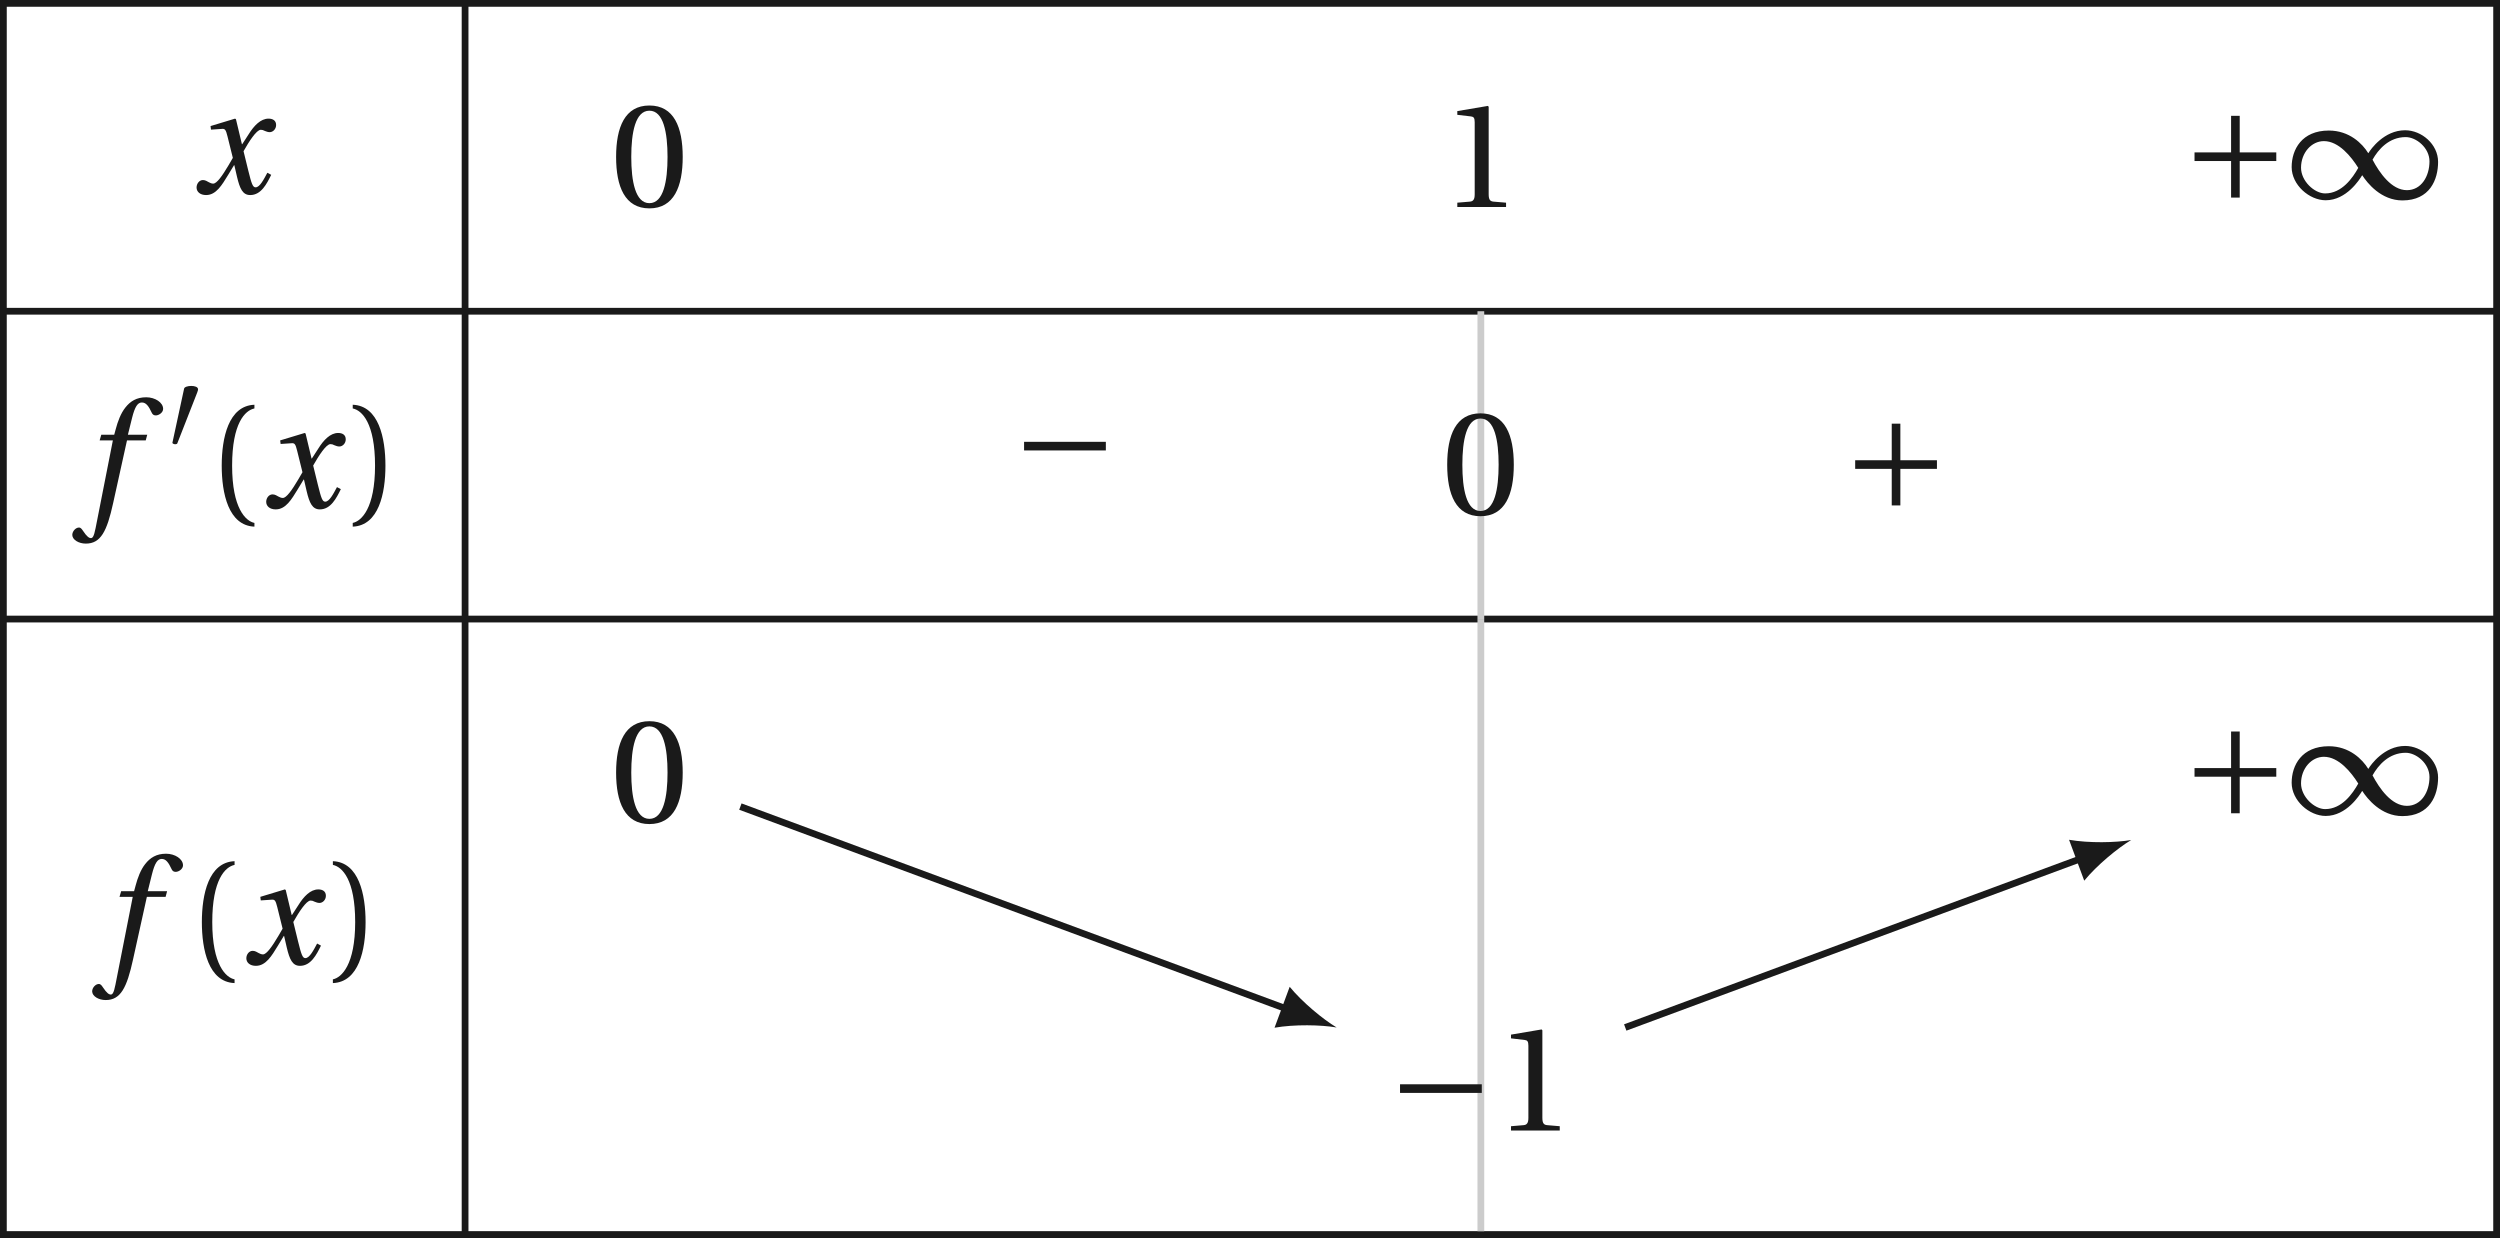 <?xml version='1.0' encoding='UTF-8'?>
<!-- This file was generated by dvisvgm 2.6 -->
<svg height='144.708pt' version='1.1' viewBox='46.304 21.554 292.188 144.708' width='292.188pt' xmlns='http://www.w3.org/2000/svg' xmlns:xlink='http://www.w3.org/1999/xlink'>
<defs>
<path d='M4.734 -5.369H3.309L3.616 -6.607C3.824 -7.44 4.032 -7.747 4.339 -7.747C4.635 -7.747 4.832 -7.506 5.073 -6.98C5.128 -6.87 5.205 -6.794 5.369 -6.794C5.588 -6.794 5.906 -7.002 5.906 -7.276C5.906 -7.747 5.314 -8.131 4.657 -8.131C3.945 -8.131 3.485 -7.835 3.123 -7.375C2.783 -6.947 2.564 -6.355 2.411 -5.775L2.301 -5.369H1.348L1.227 -4.953H2.202L0.931 1.501C0.8 2.181 0.69 2.246 0.581 2.246C0.46 2.246 0.296 2.159 0 1.709C-0.077 1.6 -0.153 1.468 -0.296 1.468C-0.537 1.468 -0.789 1.742 -0.789 2.016C-0.778 2.378 -0.307 2.652 0.208 2.652C1.304 2.652 1.764 1.764 2.224 -0.34L3.243 -4.953H4.624L4.734 -5.369Z' id='g12-102'/>
<path d='M5.556 -1.512C5.293 -1.019 4.997 -0.438 4.69 -0.438C4.482 -0.438 4.394 -0.69 4.153 -1.666L3.802 -3.101C4.197 -3.802 4.756 -4.679 5.073 -4.679C5.172 -4.679 5.26 -4.657 5.38 -4.591C5.49 -4.547 5.599 -4.504 5.731 -4.504C5.972 -4.504 6.202 -4.734 6.202 -5.03C6.202 -5.369 5.95 -5.501 5.643 -5.501C5.062 -5.501 4.569 -4.975 4.186 -4.361L3.704 -3.616H3.682L3.243 -5.457L3.178 -5.501L1.37 -4.953L1.403 -4.69L2.224 -4.745C2.422 -4.756 2.498 -4.701 2.619 -4.197L3.013 -2.608L2.707 -2.082C2.235 -1.282 1.83 -0.712 1.567 -0.712C1.457 -0.712 1.348 -0.756 1.249 -0.811C1.14 -0.866 0.997 -0.975 0.811 -0.975C0.526 -0.975 0.34 -0.69 0.34 -0.427C0.34 -0.11 0.603 0.131 1.041 0.131C1.786 0.131 2.213 -0.614 2.663 -1.348L3.101 -2.071H3.123L3.32 -1.216C3.528 -0.34 3.737 0.131 4.295 0.131C5.095 0.131 5.512 -0.69 5.84 -1.359L5.556 -1.512Z' id='g12-120'/>
<use id='g14-40' transform='scale(1.333)' xlink:href='#g3-40'/>
<use id='g14-41' transform='scale(1.333)' xlink:href='#g3-41'/>
<use id='g14-48' transform='scale(1.333)' xlink:href='#g3-48'/>
<use id='g14-49' transform='scale(1.333)' xlink:href='#g3-49'/>
<use id='g5-49' transform='scale(1.333)' xlink:href='#g1-49'/>
<use id='g5-161' transform='scale(1.333)' xlink:href='#g1-161'/>
<use id='g5-197' transform='scale(1.333)' xlink:href='#g1-197'/>
<path d='M2.276 -4.15C2.326 -4.273 2.334 -4.347 2.334 -4.38C2.334 -4.553 2.087 -4.627 1.833 -4.627C1.586 -4.627 1.331 -4.553 1.307 -4.43L0.444 -0.436C0.444 -0.378 0.559 -0.329 0.657 -0.329C0.723 -0.329 0.789 -0.353 0.805 -0.394L2.276 -4.15Z' id='g1-48'/>
<path d='M4.035 -1.29C4.315 -0.855 5.079 0.099 6.254 0.099C7.774 0.099 8.226 -1.06 8.226 -2.03C8.226 -3.008 7.314 -3.78 6.402 -3.78C5.243 -3.78 4.504 -2.737 4.372 -2.515H4.364C4.043 -3.041 3.32 -3.764 2.186 -3.764C0.69 -3.764 0.131 -2.712 0.131 -1.742C0.131 -0.764 1.101 0.09 2.013 0.09C3.164 0.09 3.887 -1.06 4.027 -1.29H4.035ZM4.602 -2.153C4.915 -2.712 5.506 -3.402 6.435 -3.402C7.027 -3.402 7.75 -2.802 7.75 -2.063C7.75 -1.233 7.298 -0.468 6.501 -0.468C5.654 -0.468 4.988 -1.422 4.602 -2.153ZM3.813 -1.701C3.501 -1.142 2.909 -0.288 1.981 -0.288C1.389 -0.288 0.649 -0.97 0.649 -1.709C0.649 -2.531 1.225 -3.18 1.915 -3.18C2.737 -3.18 3.427 -2.318 3.813 -1.701Z' id='g1-49'/>
<path d='M5.219 -2.079V-2.556H0.699V-2.079H5.219Z' id='g1-161'/>
<path d='M0.699 -2.556V-2.079H2.72V-0.058H3.197V-2.079H5.219V-2.556H3.197V-4.578H2.72V-2.556H0.699Z' id='g1-197'/>
<path d='M1.438 -2.318C1.438 -4.668 2.153 -5.375 2.671 -5.482V-5.687C1.233 -5.63 0.863 -3.846 0.863 -2.318S1.233 0.994 2.671 1.052V0.846C2.194 0.748 1.438 0.049 1.438 -2.318Z' id='g3-40'/>
<path d='M1.438 -2.318C1.438 0.049 0.682 0.748 0.205 0.846V1.052C1.644 0.994 2.013 -0.789 2.013 -2.318S1.644 -5.63 0.205 -5.687V-5.482C0.723 -5.375 1.438 -4.668 1.438 -2.318Z' id='g3-41'/>
<path d='M2.178 -5.301C2.959 -5.301 3.18 -4.084 3.18 -2.745S2.959 -0.189 2.178 -0.189S1.175 -1.405 1.175 -2.745S1.397 -5.301 2.178 -5.301ZM2.178 -5.588C0.822 -5.588 0.337 -4.389 0.337 -2.745S0.822 0.099 2.178 0.099S4.019 -1.101 4.019 -2.745S3.534 -5.588 2.178 -5.588Z' id='g3-48'/>
<path d='M3.591 0V-0.238L2.901 -0.296C2.728 -0.312 2.63 -0.378 2.63 -0.699V-5.539L2.589 -5.588L0.896 -5.301V-5.095L1.66 -5.005C1.8 -4.988 1.857 -4.923 1.857 -4.684V-0.699C1.857 -0.542 1.833 -0.444 1.783 -0.386C1.742 -0.329 1.677 -0.304 1.586 -0.296L0.896 -0.238V0H3.591Z' id='g3-49'/>
</defs>
<g id='page1'>
<path d='M46.699 57.93H338.097' fill='none' stroke='#1a1a1a' stroke-miterlimit='10' stroke-width='0.79'/>
<path d='M100.66 21.949V57.93' fill='none' stroke='#1a1a1a' stroke-miterlimit='10' stroke-width='0.79'/>
<g fill='#1a1a1a' transform='matrix(1.586 0 0 1.586 3.736 -75.276)'>
<use x='40.985' xlink:href='#g12-120' y='75.296'/>
</g>
<g fill='#1a1a1a' transform='matrix(1.586 0 0 1.586 52.976 -73.721)'>
<use x='40.746' xlink:href='#g14-48' y='75.296'/>
</g>
<g fill='#1a1a1a' transform='matrix(1.586 0 0 1.586 150.11 -73.674)'>
<use x='40.746' xlink:href='#g14-49' y='75.296'/>
</g>
<g fill='#1a1a1a' transform='matrix(1.586 0 0 1.586 236.689 -74.65)'>
<use x='40.746' xlink:href='#g5-197' y='75.296'/>
<use x='48.661' xlink:href='#g5-49' y='75.296'/>
</g>
<path d='M46.699 93.906H338.097' fill='none' stroke='#1a1a1a' stroke-miterlimit='10' stroke-width='0.79'/>
<path d='M100.66 57.93V93.906' fill='none' stroke='#1a1a1a' stroke-miterlimit='10' stroke-width='0.79'/>
<g fill='#1a1a1a' transform='matrix(1.586 0 0 1.586 -10.517 -38.538)'>
<use x='41.942' xlink:href='#g12-102' y='75.296'/>
<use x='48.087' xlink:href='#g1-48' y='70.956'/>
<use x='51.015' xlink:href='#g14-40' y='75.296'/>
<use x='55.103' xlink:href='#g12-120' y='75.296'/>
<use x='61.547' xlink:href='#g14-41' y='75.296'/>
</g>
<g fill='#1a1a1a' transform='matrix(1.586 0 0 1.586 99.893 -40.824)'>
<use x='40.746' xlink:href='#g5-161' y='75.296'/>
</g>
<path d='M219.379 57.93V93.906' fill='none' stroke='#cccccc' stroke-miterlimit='10' stroke-width='0.79'/>
<g fill='#1a1a1a' transform='matrix(1.586 0 0 1.586 150.11 -37.742)'>
<use x='40.746' xlink:href='#g14-48' y='75.296'/>
</g>
<g fill='#1a1a1a' transform='matrix(1.586 0 0 1.586 197.027 -38.671)'>
<use x='40.746' xlink:href='#g5-197' y='75.296'/>
</g>
<path d='M46.699 165.867H338.097' fill='none' stroke='#1a1a1a' stroke-miterlimit='10' stroke-width='0.79'/>
<path d='M100.66 93.906V165.867' fill='none' stroke='#1a1a1a' stroke-miterlimit='10' stroke-width='0.79'/>
<g fill='#1a1a1a' transform='matrix(1.586 0 0 1.586 -8.194 14.809)'>
<use x='41.942' xlink:href='#g12-102' y='75.296'/>
<use x='48.087' xlink:href='#g14-40' y='75.296'/>
<use x='52.175' xlink:href='#g12-120' y='75.296'/>
<use x='58.619' xlink:href='#g14-41' y='75.296'/>
</g>
<g fill='#1a1a1a' transform='matrix(1.586 0 0 1.586 52.976 -1.762)'>
<use x='40.746' xlink:href='#g14-48' y='75.296'/>
</g>
<path d='M219.379 93.906V165.867' fill='none' stroke='#cccccc' stroke-miterlimit='10' stroke-width='0.79'/>
<g fill='#1a1a1a' transform='matrix(1.586 0 0 1.586 143.832 34.264)'>
<use x='40.746' xlink:href='#g5-161' y='75.296'/>
<use x='48.661' xlink:href='#g14-49' y='75.296'/>
</g>
<g fill='#1a1a1a' transform='matrix(1.586 0 0 1.586 236.689 -2.692)'>
<use x='40.746' xlink:href='#g5-197' y='75.296'/>
<use x='48.661' xlink:href='#g5-49' y='75.296'/>
</g>
<path d='M46.699 21.949V165.867H338.097V21.949Z' fill='none' stroke='#1a1a1a' stroke-miterlimit='10' stroke-width='0.79'/>
<path d='M132.836 115.824L196.789 139.516' fill='none' stroke='#1a1a1a' stroke-miterlimit='10' stroke-width='0.79'/>
<path d='M202.523 141.64C200.941 140.691 198.535 138.711 197.035 136.886L195.266 141.668C197.59 141.261 200.707 141.328 202.523 141.64' fill='#1a1a1a'/>
<path d='M236.254 141.641L289.648 121.855' fill='none' stroke='#1a1a1a' stroke-miterlimit='10' stroke-width='0.79'/>
<path d='M295.387 119.731C293.571 120.043 290.453 120.109 288.125 119.703L289.899 124.484C291.399 122.66 293.805 120.68 295.387 119.731' fill='#1a1a1a'/>
</g>
</svg>